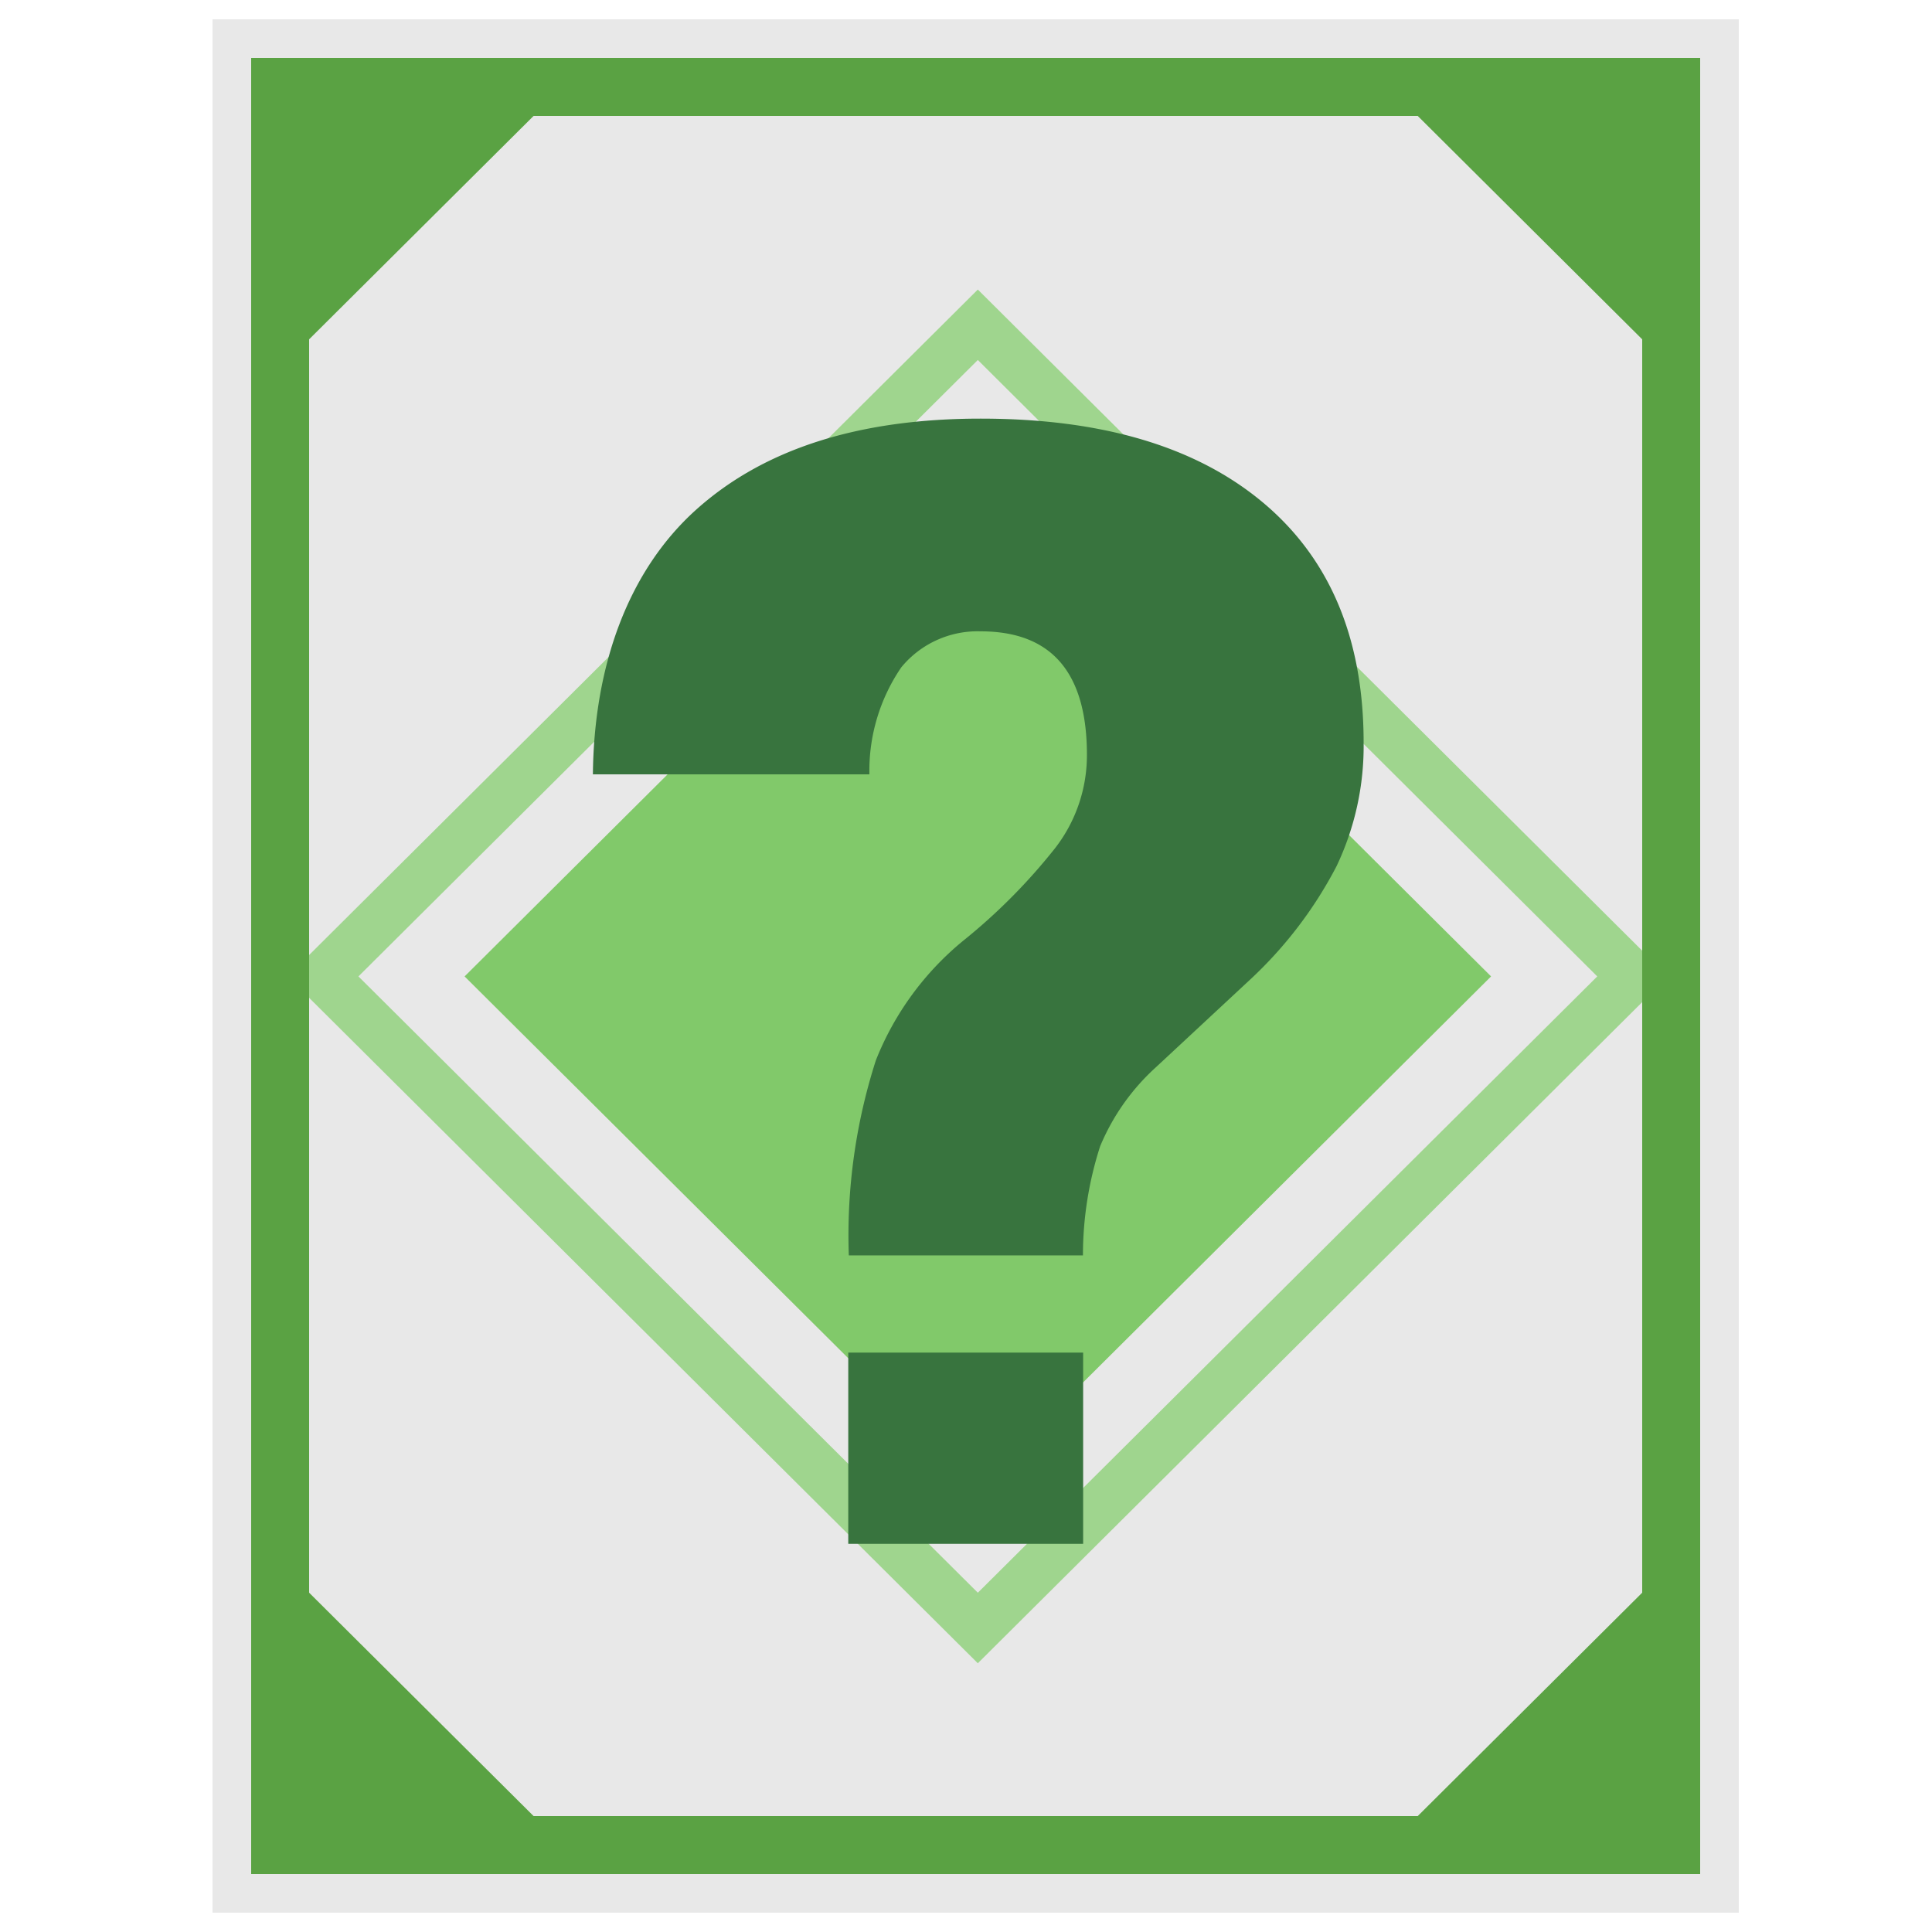<svg id="Group_1_copy_19" data-name="Group 1 copy 19" xmlns="http://www.w3.org/2000/svg" width="100" height="100" viewBox="0 0 100 100">
  <defs>
    <style>
      .cls-1 {
        fill: #e8e8e8;
      }

      .cls-2 {
        fill: #81c96a;
      }

      .cls-2, .cls-3, .cls-4, .cls-5 {
        fill-rule: evenodd;
      }

      .cls-3 {
        fill: #9fd58e;
      }

      .cls-4 {
        fill: #5aa243;
      }

      .cls-5 {
        fill: #38743e;
      }
    </style>
  </defs>
  <rect class="cls-1" x="11" y="1" width="79" height="98"/>
  <path class="cls-2" d="M50.612,24.1L77.178,50.539,50.612,76.975,24.047,50.539Z"/>
  <path id="Rectangle_4_copy" data-name="Rectangle 4 copy" class="cls-3" d="M50.612,14.987L86.338,50.539,50.612,86.09,14.887,50.539Zm0,3.646L82.674,50.539l-32.061,31.9-32.061-31.9Z"/>
  <path id="Rectangle_2_copy" data-name="Rectangle 2 copy" class="cls-4" d="M13,97V3H88V97H13ZM73.381,6H27.619L16,17.563V82.437L27.619,94H73.381L85,82.437V17.563Z"/>
  <path id="_" data-name="?" class="cls-5" d="M56.053,64.982a18.414,18.414,0,0,1,.889-5.648,11.453,11.453,0,0,1,2.88-4.086l4.87-4.531a21.608,21.608,0,0,0,4.489-5.886,14.449,14.449,0,0,0,1.4-6.394q0-8.045-5.187-12.407T50.76,21.668q-9.486,0-14.736,4.721c-3.5,3.148-5.279,8.045-5.336,13.691H45a9.48,9.48,0,0,1,1.651-5.539,5.107,5.107,0,0,1,4.108-1.863q5.5,0,5.5,6.394a7.847,7.847,0,0,1-1.63,4.806,30.111,30.111,0,0,1-4.764,4.806,15.266,15.266,0,0,0-4.531,6.2,29.633,29.633,0,0,0-1.4,10.094H56.053ZM43.906,70.01H56.063v9.9H43.906v-9.9Z"/>
</svg>
